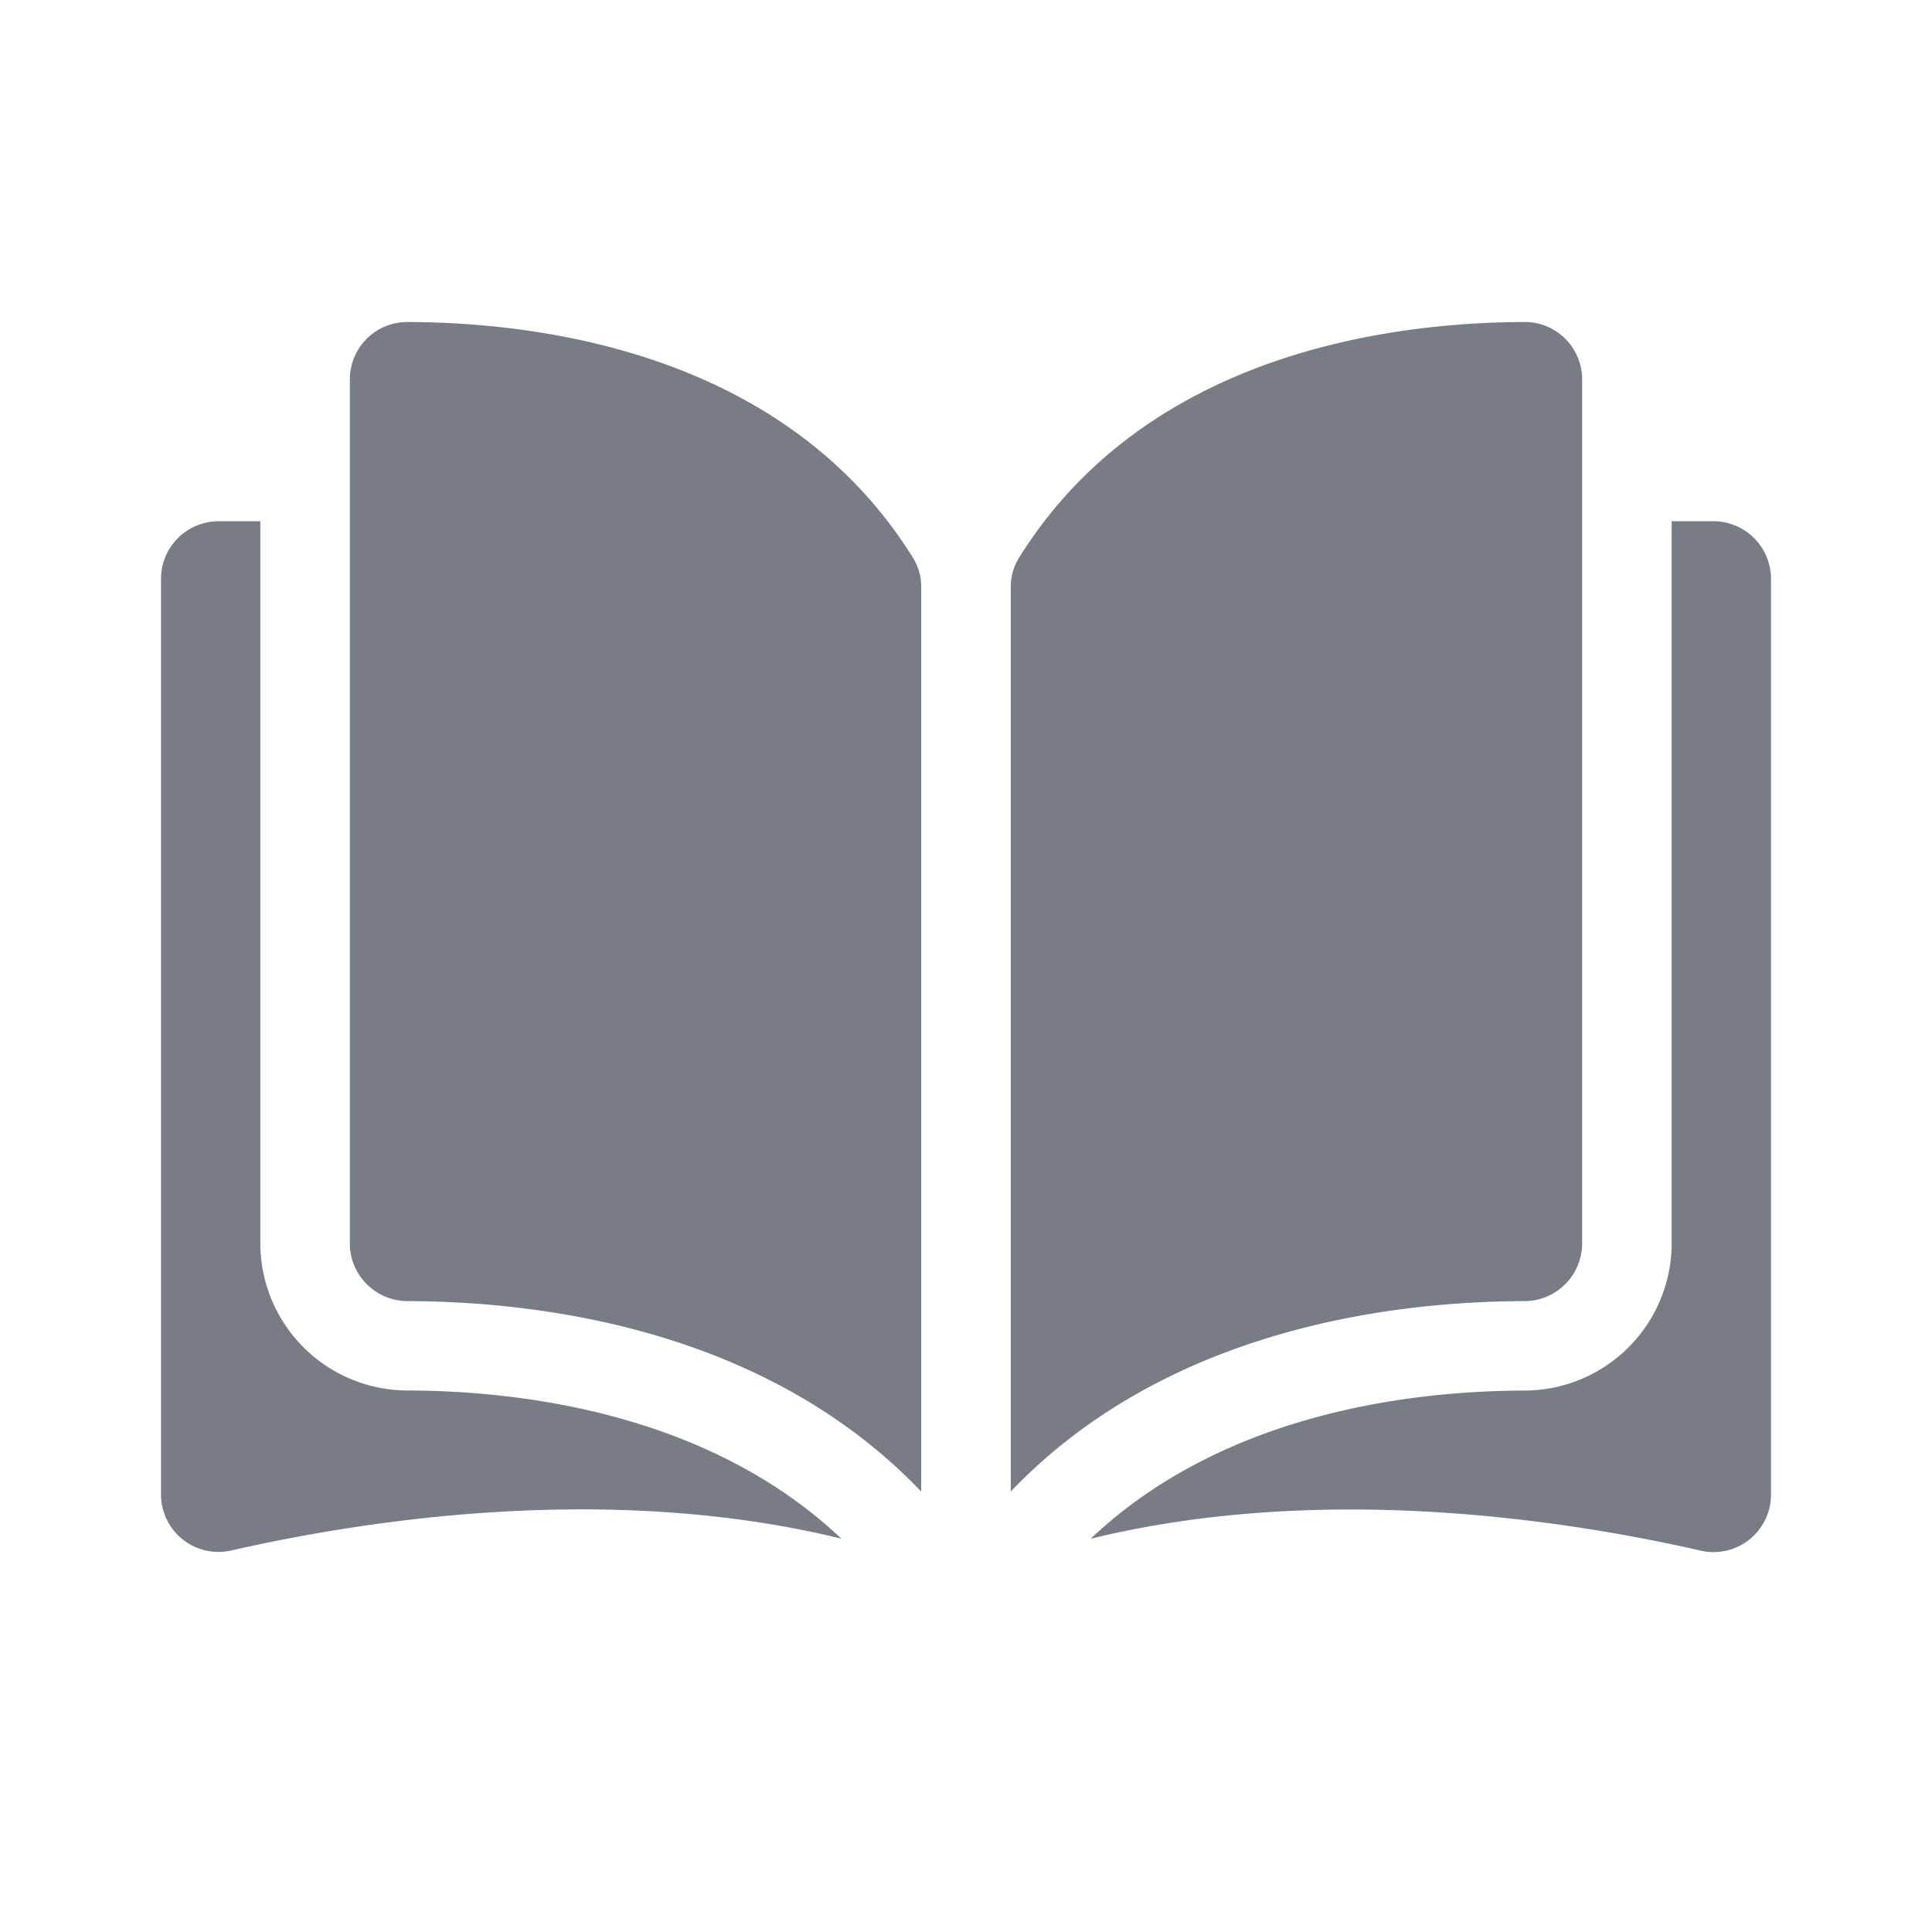 <svg width="24" height="24" viewBox="0 0 24 24" fill="#787D85" xmlns="http://www.w3.org/2000/svg">
<path d="M5.06 4h-.002a.713.713 0 00-.712.716v10.731c0 .394.321.715.716.716 1.666.004 4.457.351 6.382 2.366V7.298a.686.686 0 00-.098-.362C9.766 4.39 6.73 4.004 5.06 4zM19.654 15.447V4.716A.713.713 0 0018.942 4h-.001c-1.67.004-4.707.39-6.287 2.936a.686.686 0 00-.098.362v11.23c1.925-2.014 4.716-2.361 6.382-2.365a.718.718 0 00.716-.716z" fill="#787D85"></path><path d="M21.284 6.475h-.518v8.972a1.831 1.831 0 01-1.825 1.827c-1.413.003-3.743.28-5.393 1.841 2.853-.698 5.862-.244 7.576.147a.714.714 0 00.876-.698V7.191a.716.716 0 00-.716-.716zM3.234 15.447V6.475h-.518A.716.716 0 002 7.19v11.373a.714.714 0 00.876.697c1.714-.39 4.723-.845 7.576-.146-1.65-1.561-3.98-1.838-5.393-1.841a1.831 1.831 0 01-1.825-1.827z"></path>
</svg>